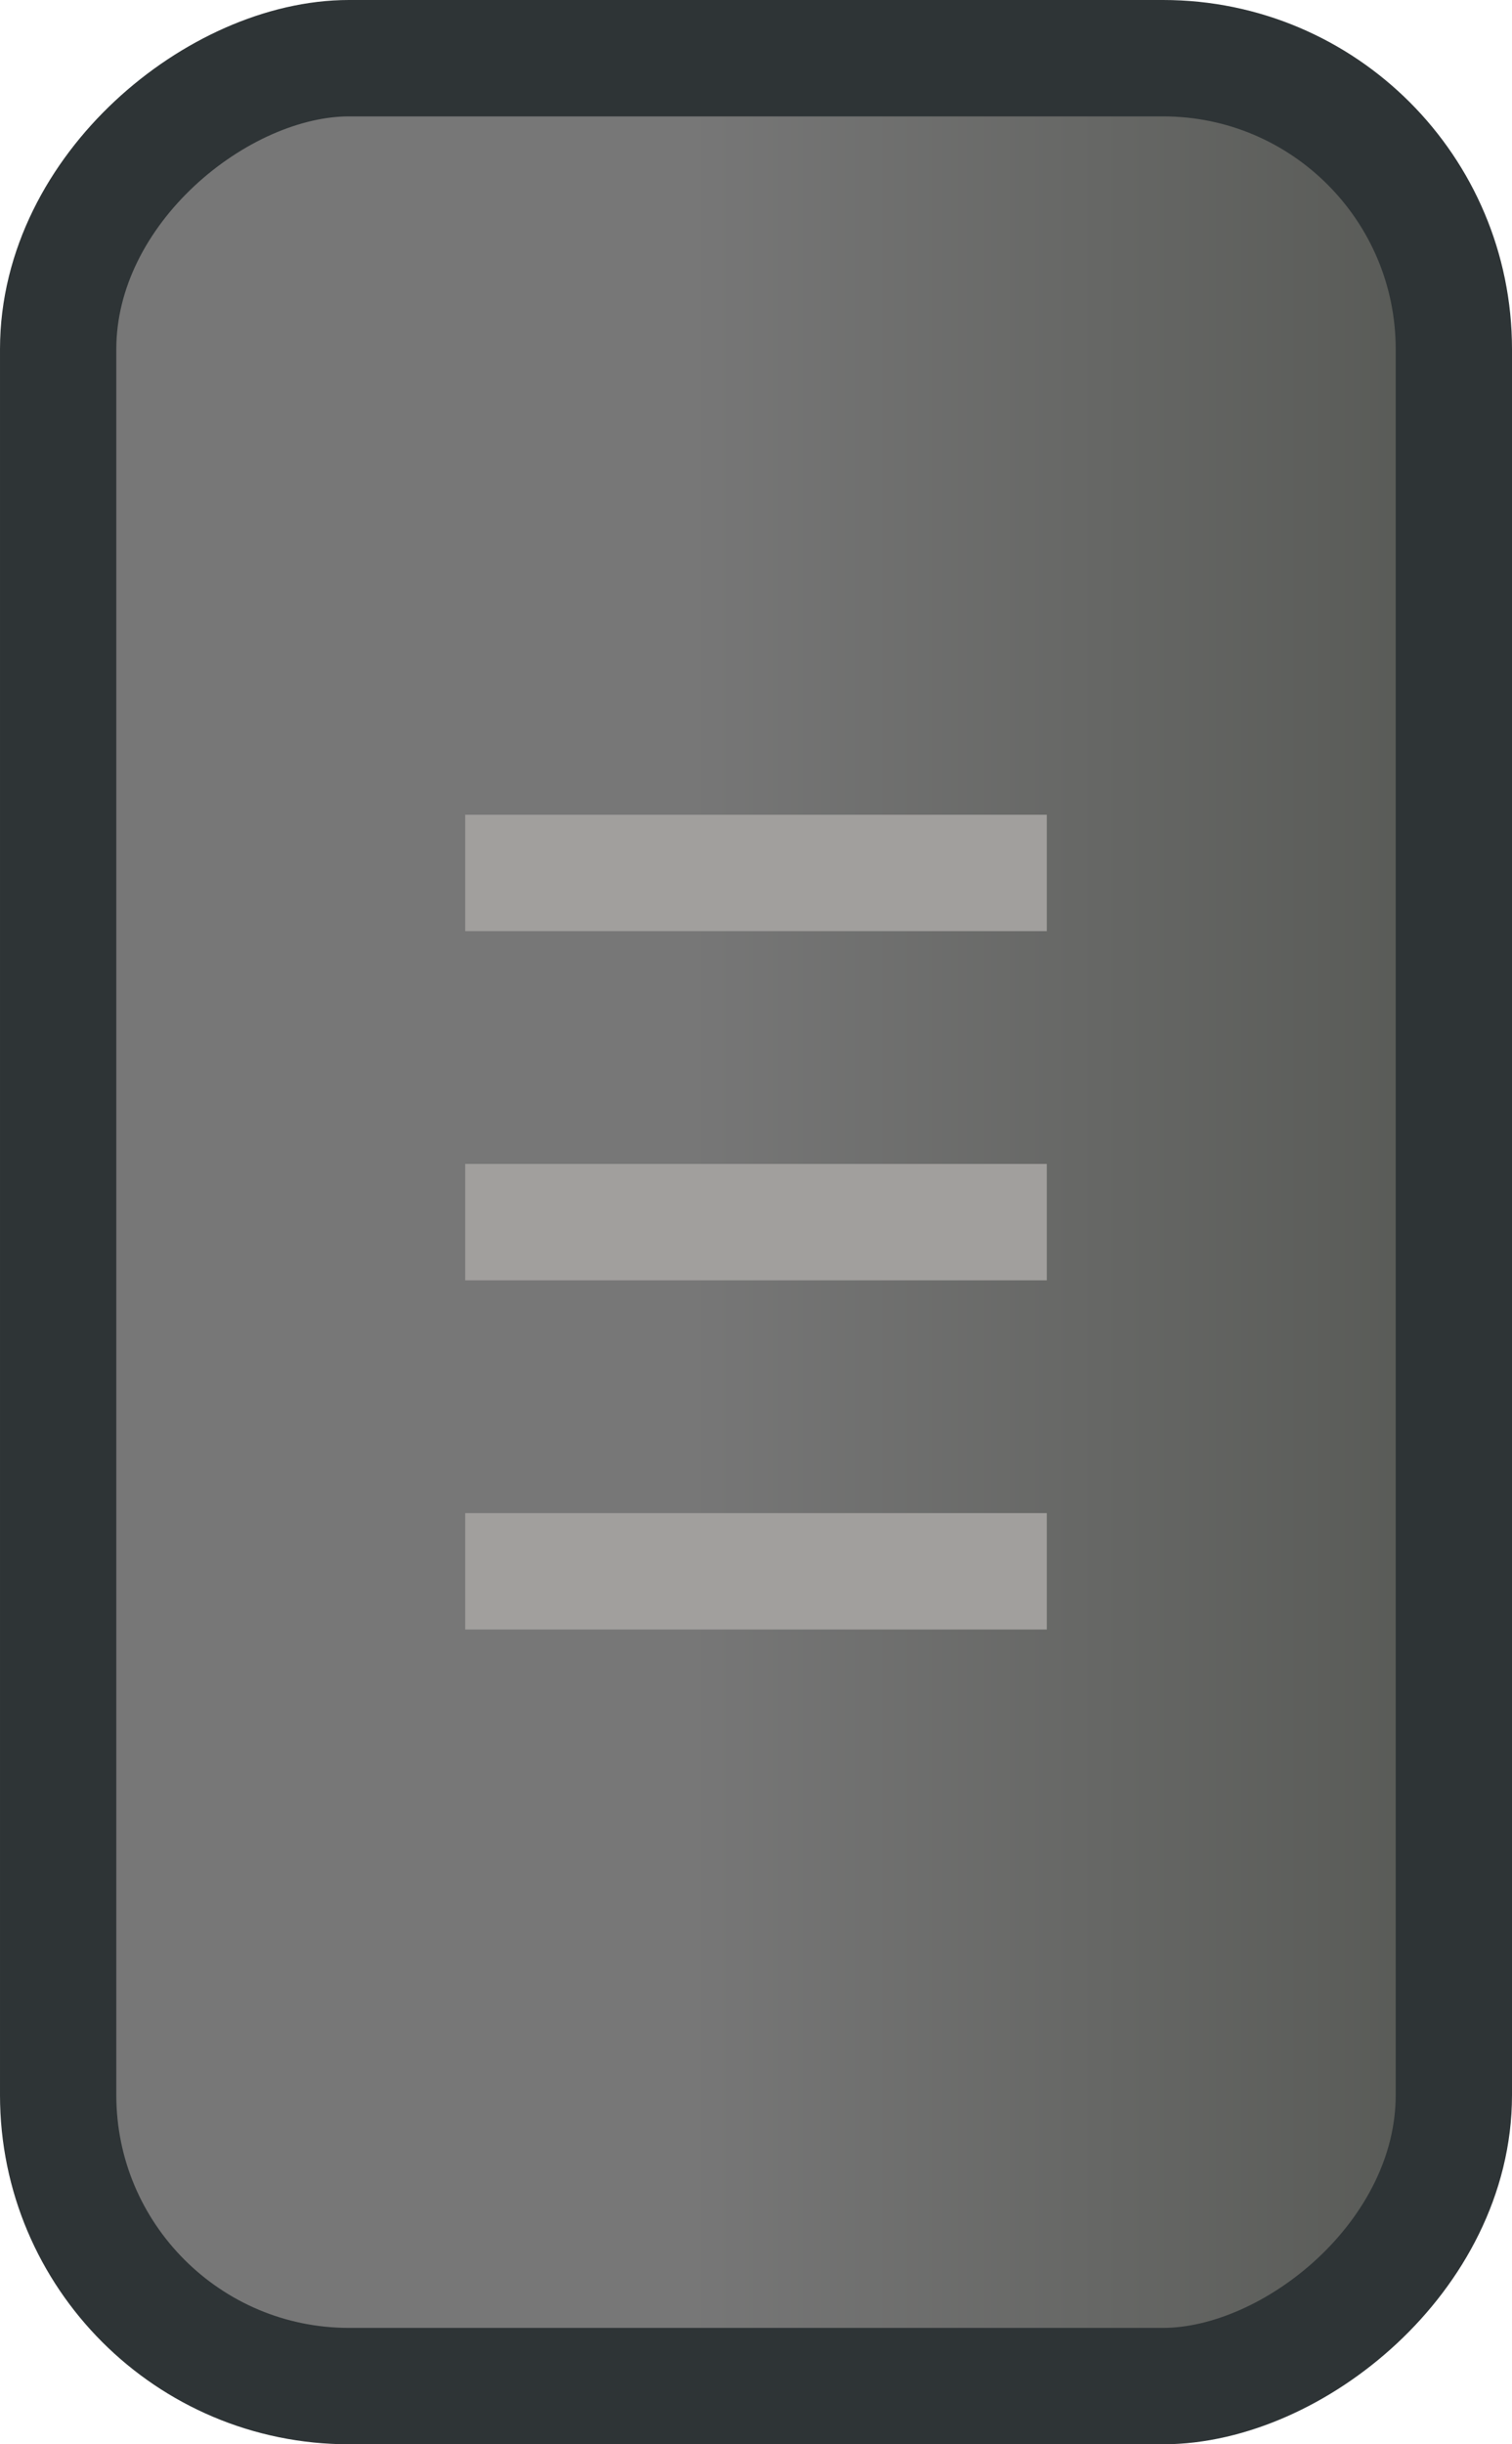 <?xml version="1.0" encoding="UTF-8" standalone="no"?>
<!-- Created with Inkscape (http://www.inkscape.org/) -->

<svg
   xmlns:dc="http://purl.org/dc/elements/1.1/"
   xmlns:cc="http://creativecommons.org/ns#"
   xmlns:rdf="http://www.w3.org/1999/02/22-rdf-syntax-ns#"
   xmlns:svg="http://www.w3.org/2000/svg"
   xmlns="http://www.w3.org/2000/svg"
   xmlns:xlink="http://www.w3.org/1999/xlink"
   xmlns:sodipodi="http://sodipodi.sourceforge.net/DTD/sodipodi-0.dtd"
   xmlns:inkscape="http://www.inkscape.org/namespaces/inkscape"
   width="13"
   height="21"
   id="svg2"
   version="1.1"
   inkscape:version="0.92.3 (2405546, 2018-03-11)"
   sodipodi:docname="scale-slider-vert-hover.svg"
   inkscape:export-filename="/usr/share/themes/Clearlooks-Phenix-HiDPI/gtk-3.0/img/scale-slider-vert-hover@2.png"
   inkscape:export-xdpi="180"
   inkscape:export-ydpi="180">
  <defs
     id="defs4">
    <linearGradient
       id="linearGradient3767">
      <stop
         style="stop-color:#555753;stop-opacity:0.5"
         offset="0"
         id="stop3769" />
      <stop
         style="stop-color:#2d2d2d;stop-opacity:0.5"
         offset="1"
         id="stop3771" />
    </linearGradient>
    <linearGradient
       id="linearGradient3757">
      <stop
         style="stop-color:#777777;stop-opacity:1"
         offset="0"
         id="stop3759" />
      <stop
         id="stop3856"
         offset="0.455"
         style="stop-color:#777777;stop-opacity:1;" />
      <stop
         style="stop-color:#555753;stop-opacity:1"
         offset="1"
         id="stop3761" />
    </linearGradient>
    <linearGradient
       inkscape:collect="always"
       xlink:href="#linearGradient3757"
       id="linearGradient3763"
       x1="10.5"
       y1="1"
       x2="10.5"
       y2="12"
       gradientUnits="userSpaceOnUse" />
    <linearGradient
       inkscape:collect="always"
       xlink:href="#linearGradient3767"
       id="linearGradient3773"
       x1="1"
       y1="6.5"
       x2="20"
       y2="6.5"
       gradientUnits="userSpaceOnUse" />
    <linearGradient
       inkscape:collect="always"
       xlink:href="#linearGradient3757"
       id="linearGradient5255"
       gradientUnits="userSpaceOnUse"
       x1="10.5"
       y1="1"
       x2="10.5"
       y2="12"
       gradientTransform="matrix(0,-1,1,0,4,17)" />
    <linearGradient
       inkscape:collect="always"
       xlink:href="#linearGradient3757"
       id="linearGradient5261"
       gradientUnits="userSpaceOnUse"
       gradientTransform="rotate(-90,515.681,-519.681)"
       x1="8.8817842e-16"
       y1="11"
       x2="13"
       y2="11" />
  </defs>
  <sodipodi:namedview
     id="base"
     pagecolor="#555753"
     bordercolor="#666666"
     borderopacity="1.0"
     inkscape:pageopacity="0.0"
     inkscape:pageshadow="2"
     inkscape:zoom="55.619048"
     inkscape:cx="10.140839"
     inkscape:cy="14.095873"
     inkscape:document-units="px"
     inkscape:current-layer="layer1"
     showgrid="true"
     inkscape:snap-bbox="true"
     inkscape:window-width="1912"
     inkscape:window-height="1007"
     inkscape:window-x="0"
     inkscape:window-y="0"
     inkscape:window-maximized="0"
     fit-margin-top="0"
     fit-margin-left="0"
     fit-margin-right="0"
     fit-margin-bottom="0">
    <inkscape:grid
       type="xygrid"
       id="grid2985"
       empspacing="2"
       visible="true"
       enabled="true"
       snapvisiblegridlinesonly="true"
       spacingx="0.5"
       spacingy="0.5"
       originx="-4"
       originy="4" />
  </sodipodi:namedview>
  <g
     inkscape:label="Layer 1"
     inkscape:groupmode="layer"
     id="layer1"
     transform="translate(-4,-1035.362)">
    <rect
       rx="2.5"
       style="fill:url(#linearGradient5261);fill-opacity:1;stroke:#2e3436;stroke-width:1;stroke-linecap:butt;stroke-linejoin:miter;stroke-miterlimit:4;stroke-opacity:1;stroke-dasharray:none"
       id="rect3755"
       width="20"
       height="12"
       x="1035.862"
       y="-16.5"
       transform="matrix(0,1,-1,0,0,0)"
       ry="2.5" />
    <path
       style="fill:none;stroke:#a19f9d;stroke-width:1px;stroke-linecap:butt;stroke-linejoin:miter;stroke-opacity:1"
       d="m 13,1045.862 -5,0"
       id="path3799"
       inkscape:connector-curvature="0" />
    <path
       style="fill:none;stroke:#a19f9d;stroke-width:1px;stroke-linecap:butt;stroke-linejoin:miter;stroke-opacity:1"
       d="m 13,1042.862 -5,0"
       id="path3799-8"
       inkscape:connector-curvature="0"
       inkscape:transform-center-x="-2.5"
       inkscape:transform-center-y="-1" />
    <path
       style="fill:none;stroke:#a19f9d;stroke-width:1px;stroke-linecap:butt;stroke-linejoin:miter;stroke-opacity:1"
       d="m 13,1048.862 -5,0"
       id="path3799-8-7"
       inkscape:connector-curvature="0"
       inkscape:transform-center-x="-2.5"
       inkscape:transform-center-y="-1" />
  </g>
</svg>
